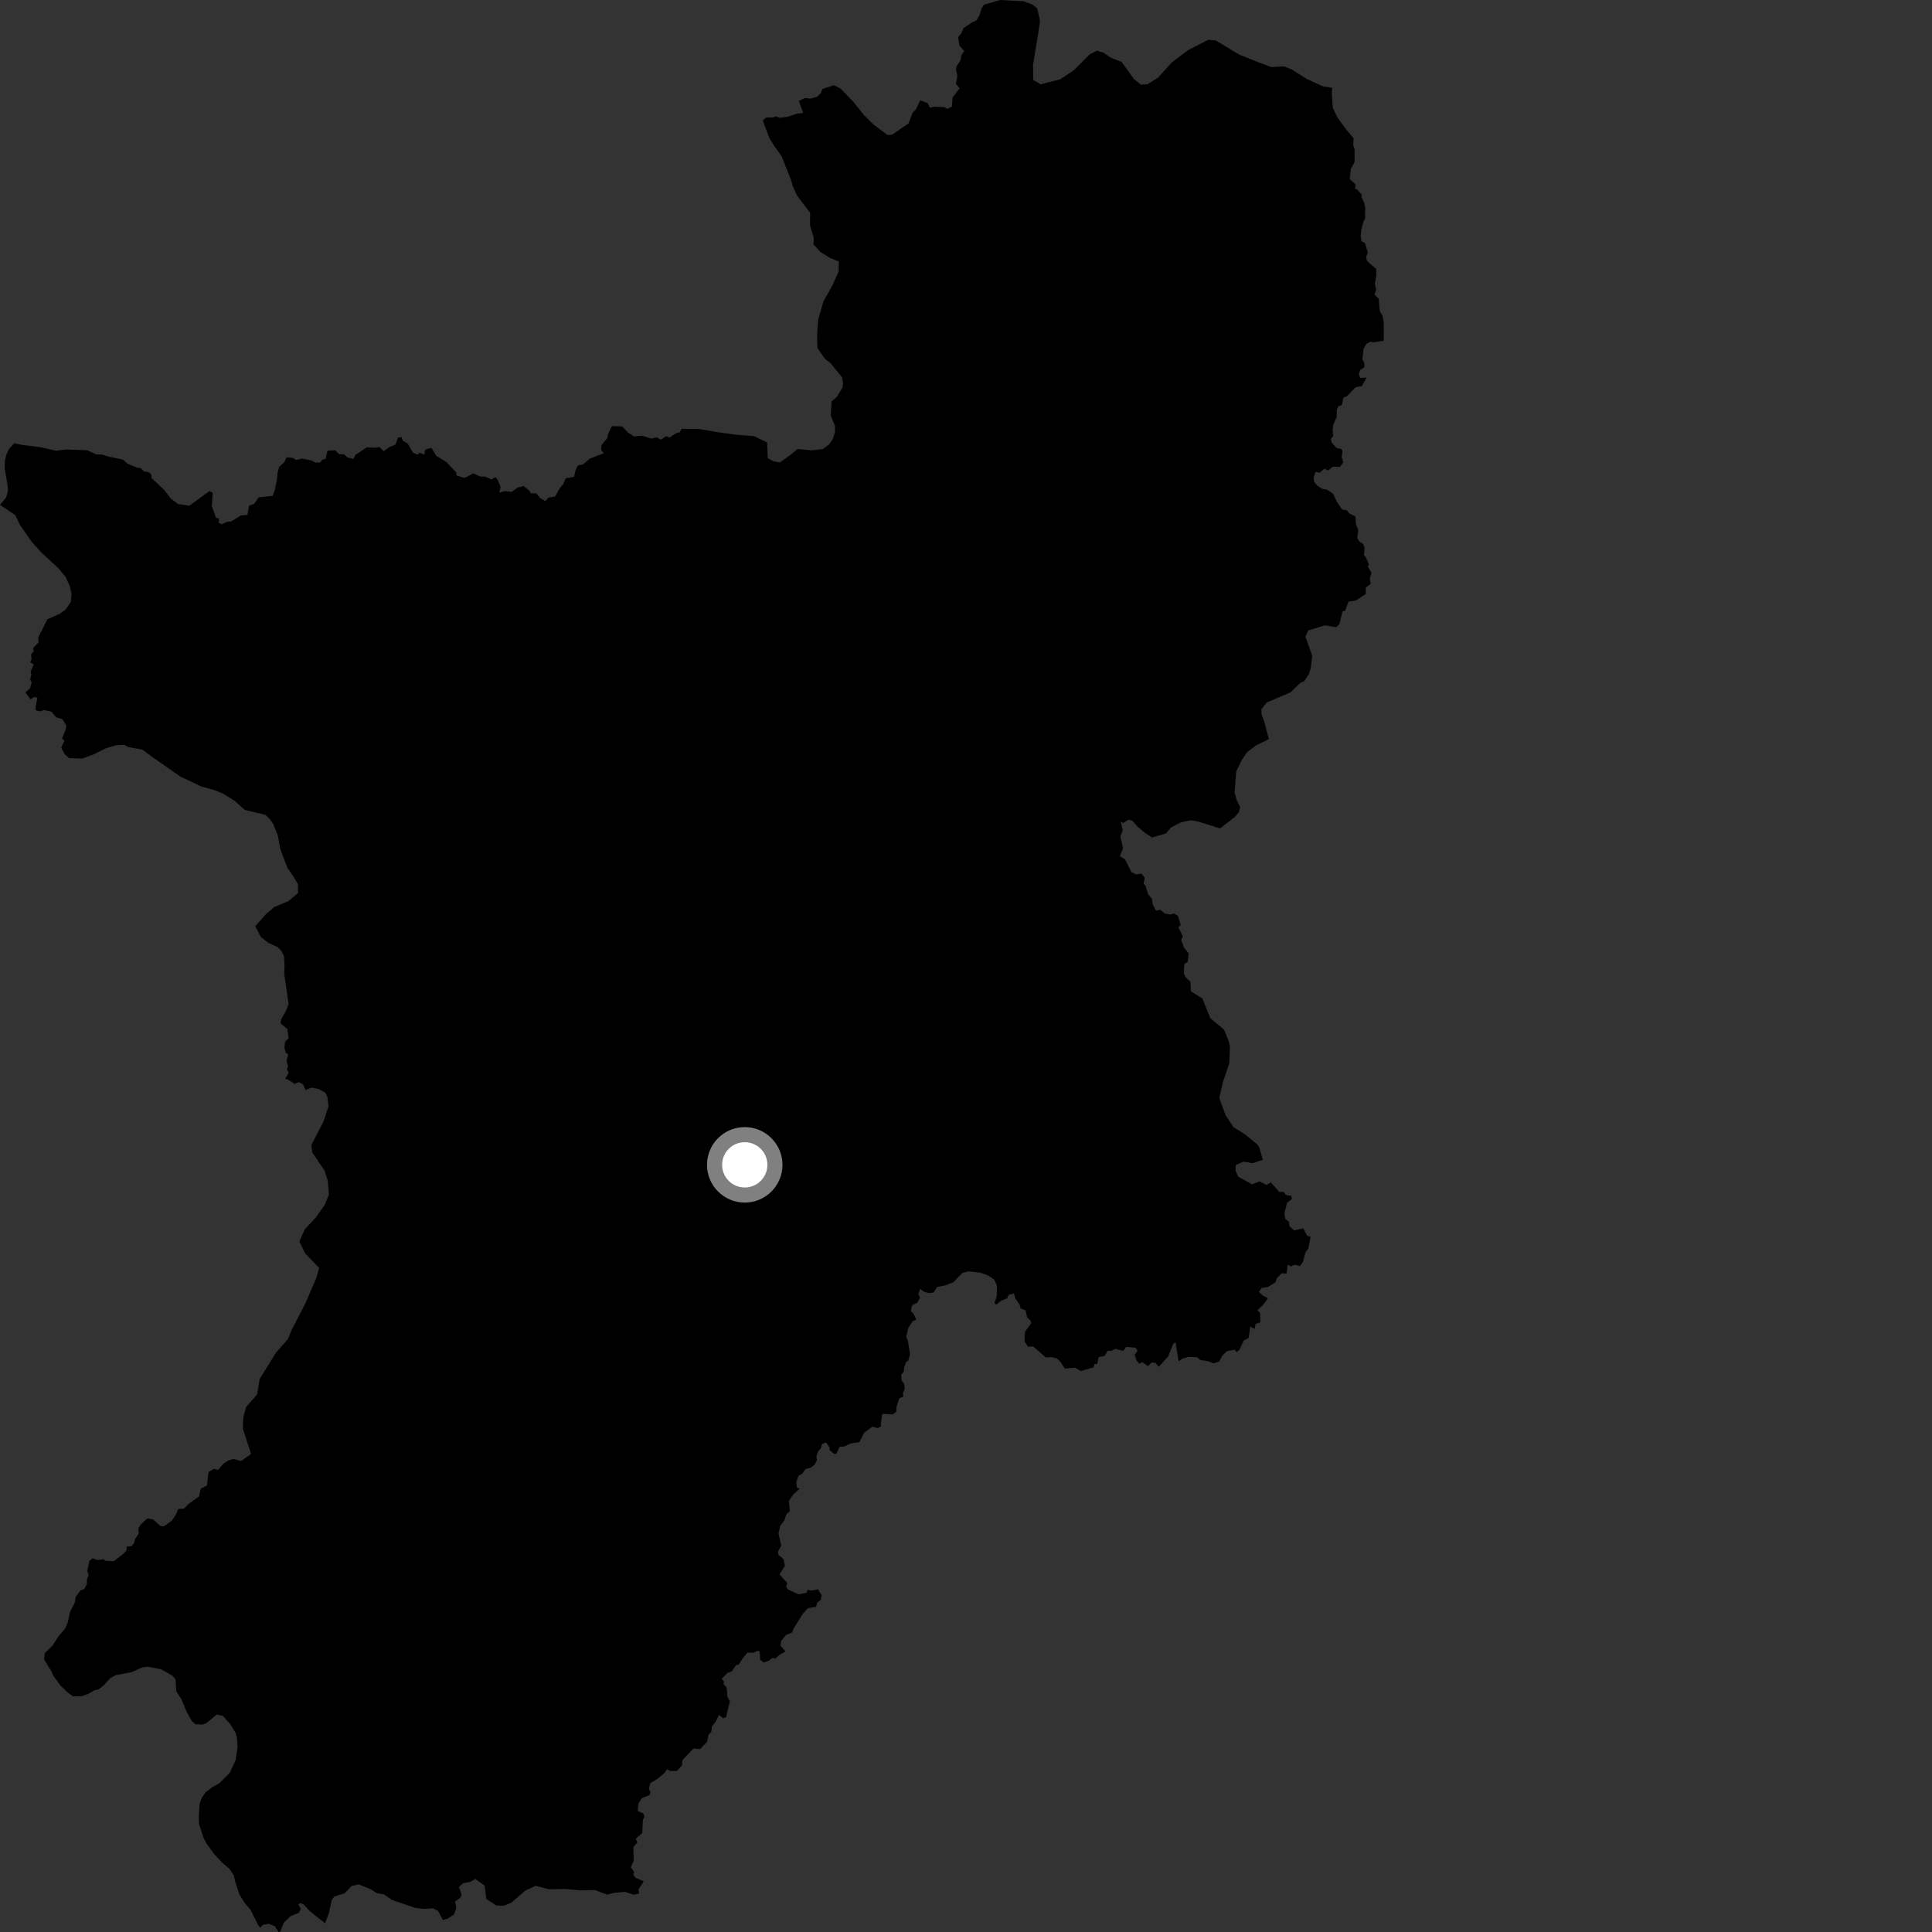 <?xml version="1.0" encoding="utf-8" ?>
<svg baseProfile="full" height="1024" version="1.1" width="1024" xmlns="http://www.w3.org/2000/svg" xmlns:ev="http://www.w3.org/2001/xml-events" xmlns:xlink="http://www.w3.org/1999/xlink"><rect width="100%" height="100%" fill="#333333" stroke="none"/><defs /><polygon fill="black" points="35.076,238.231 29.783,238.895 21.514,237.04 11.265,235.745 7.573,234.946 4.829,237.907 3.4,240.92 2.62,244.184 2.482,248.135 4.091,257.65 4.223,260.066 3.21,263.769 0.0,267.587 8.133,273.053 10.569,278.208 17.008,287.473 22.28,293.171 30.757,300.97 34.752,305.741 36.977,310.656 37.922,314.643 37.547,319.027 34.75,323.092 31.594,325.38 25.124,328.207 20.286,337.816 20.472,340.479 17.606,343.375 17.838,345.173 16.495,346.86 16.725,349.564 15.902,350.972 17.853,352.088 16.222,356.096 16.635,357.456 15.96,360.054 16.788,361.707 15.924,364.784 13.479,367.027 16.167,370.622 18.242,369.337 19.843,369.886 18.822,374.888 19.002,376.505 21.132,377.031 23.543,376.333 27.355,377.265 29.716,380.18 32.999,381.125 35.141,384.449 34.802,386.7 32.874,391.362 34.105,392.627 32.443,396.24 34.27,399.729 36.611,401.801 43.632,402.059 50.082,399.664 56.129,396.599 61.473,395.035 65.882,394.75 67.812,395.917 75.459,397.296 81.028,401.45 95.607,411.612 106.646,416.832 113.837,418.832 118.398,420.751 124.411,424.471 129.739,429.275 140.637,431.854 143.185,434.358 144.849,436.839 147.265,442.848 148.533,449.927 152.333,459.95 155.871,465.137 157.929,468.726 157.976,473.331 152.982,477.541 145.384,480.785 141.07,484.357 135.319,490.958 138.19,496.55 142.252,499.769 147.006,501.921 149.125,503.973 150.551,506.877 150.819,511.493 150.643,516.103 152.977,532.207 151.408,536.035 148.972,540.411 148.678,542.371 152.313,545.402 152.982,550.252 151.078,552.186 150.766,555.412 151.451,557.968 152.737,558.885 151.887,562.321 152.671,565.101 152.079,566.728 153.018,568.648 151.125,571.828 152.456,572.072 156.118,574.501 158.362,573.543 160.58,574.688 162.003,577.829 165.012,576.436 168.97,577.208 172.443,579.167 173.557,581.496 174.131,586.37 171.402,594.601 165.006,606.888 165.507,610.856 171.958,620.318 173.736,625.869 174.332,633.137 172.146,638.55 167.509,645.18 161.552,651.545 158.671,658.027 161.734,664.287 169.13,672.032 167.608,677.452 161.827,690.853 154.714,704.635 152.537,709.829 146.341,716.845 137.669,730.807 136.247,739.095 130.503,745.7 128.969,751.136 128.737,757.278 133.072,770.591 127.865,774.369 123.501,773.278 120.73,774.251 118.284,775.909 115.56,779.144 113.452,778.516 110.508,780.197 109.697,787.349 106.411,789.044 105.509,793.136 100.128,796.986 97.54,799.576 94.51,799.803 93.301,802.588 90.999,806.087 86.803,809.016 84.941,808.743 81.121,805.329 78.042,804.839 74.537,808.121 73.387,810.014 73.489,812.851 71.392,816.081 71.261,817.598 69.6,819.536 67.177,819.738 67.036,821.747 65.558,823.427 60.433,827.437 55.731,827.265 55.08,826.47 51.383,826.803 49.138,825.896 47.383,827.332 46.269,832.646 47.026,834.843 46.106,837.115 45.989,839.616 44.628,842.227 42.778,842.875 40.11,846.408 39.705,849.208 37.07,854.483 35.94,859.769 34.67,862.975 31.157,867.047 27.712,872.349 23.723,876.239 23.373,879.522 27.421,886.183 28.228,888.074 31.808,893.117 35.93,897.07 38.674,899.103 43.187,899.073 47.015,897.684 50.008,895.879 52.261,895.372 55.112,893.147 58.323,889.536 61.235,887.886 69.987,886.215 75.283,883.788 78.16,883.357 85.308,884.721 91.448,888.194 93.014,890.109 93.454,896.445 96.059,900.497 99.134,907.706 101.691,912.2 103.56,913.93 107.377,914.045 109.206,913.425 114.842,908.755 118.039,909.408 121.866,913.656 124.828,918.291 125.561,920.89 125.905,926.029 124.919,932.85 121.743,939.669 116.133,945.265 112.509,947.201 108.979,949.928 106.995,952.776 105.817,956.049 105.369,962.695 105.511,966.77 107.885,974.103 109.551,977.222 113.509,982.686 118.058,987.509 121.679,990.603 123.883,993.985 124.828,997.902 126.983,1004.295 129.76,1008.65 132.913,1012.416 136.873,1020.429 137.947,1021.737 139.399,1020.163 142.384,1019.645 145.614,1020.893 147.692,1024.0 148.598,1023.776 150.33,1019.138 154.01,1015.563 158.443,1013.862 159.383,1011.666 158.077,1009.211 159.478,1008.706 161.203,1009.627 164.235,1012.991 172.275,1019.366 174.261,1014.201 175.864,1006.933 177.224,1005.154 182.682,1003.473 186.35,999.62 190.171,998.775 196.469,1001.338 199.624,1003.375 203.451,1004.049 207.835,1007.041 220.141,1011.221 224.645,1011.745 229.565,1011.452 232.165,1012.815 234.732,1017.619 237.283,1016.917 240.637,1014.645 241.853,1011.232 241.219,1007.889 244.017,1005.818 244.633,1004.137 243.271,1000.144 245.475,998.16 249.341,997.444 251.882,995.858 256.883,999.394 257.719,1006.444 263.062,1009.946 267.011,1010.091 271.019,1008.49 278.514,1001.972 283.871,999.534 290.833,1001.331 299.85,1001.217 307.524,1001.927 315.231,1001.752 321.756,1004.168 325.753,1003.21 331.353,1002.738 335.884,1004.26 338.701,1003.591 338.439,1001.344 341.172,997.174 336.876,995.27 335.684,993.701 336.09,992.053 334.34,989.771 335.833,986.283 335.714,978.92 337.836,976.535 336.981,974.501 340.418,971.536 340.715,964.837 341.561,962.764 340.964,961.179 337.977,959.806 338.329,956.024 340.138,953.047 344.154,951.472 344.768,949.844 343.962,948.21 344.619,945.154 348.455,942.801 352.179,939.731 353.663,937.64 355.204,938.649 358.748,938.63 361.485,935.693 361.661,932.921 367.612,926.715 371.099,927.054 374.737,923.215 375.554,919.388 377.03,917.955 377.324,915.14 379.356,912.407 381.134,908.929 383.248,910.71 384.816,910.219 386.832,901.721 385.571,899.295 385.089,894.336 383.533,892.734 383.686,891.203 382.482,889.854 385.51,886.731 387.838,885.852 390.276,882.428 391.455,882.332 393.962,878.497 396.202,875.927 399.26,876.003 401.777,874.886 402.645,875.5 402.934,879.691 404.755,881.136 407.622,880.147 409.4,878.7 410.897,879.123 412.93,877.262 416.356,875.251 413.722,872.299 413.908,869.949 416.575,866.583 419.912,865.199 420.592,863.181 425.677,855.111 428.254,852.342 432.577,851.651 433.112,849.359 434.921,848.126 435.533,845.485 433.491,842.343 430.355,843.039 428.089,842.709 427.477,844.223 423.207,845.024 417.545,842.399 416.697,840.975 417.273,839.01 413.138,834.449 416.041,829.904 415.263,826.389 412.602,824.085 412.353,822.5 414.07,819.211 412.632,812.662 413.518,808.788 415.714,805.842 416.792,802.571 418.647,800.93 418.12,795.466 420.493,792.047 423.74,789.119 422.397,788.429 422.029,785.658 423.224,782.223 425.284,781.061 426.957,778.552 429.507,778.028 431.687,776.383 433.02,774 432.706,771.998 433.576,769.335 435.125,767.606 435.682,765.397 437.782,764.511 439.728,767.199 439.67,768.469 441.821,770.428 443.203,770.656 444.998,766.814 447.412,766.67 451.013,765.016 455.501,764.365 457.956,759.44 462.365,756.168 465.279,756.938 467.043,755.871 466.798,754.707 467.668,749.363 473.183,749.668 475.023,748.251 475.187,745.528 476.625,741.189 478.781,740.188 478.565,738.39 479.475,736.116 479.293,733.621 477.891,731.717 477.629,728.753 479.064,726.995 479.239,724.598 480.385,721.697 481.349,721.316 482.381,717.66 481.224,710.863 480.303,708.389 481.447,703.72 483.775,700.231 485.645,699.501 484.301,696.42 482.733,694.846 483.506,691.767 486.183,690.504 487.589,687.776 486.733,685.834 487.74,683.141 489.491,684.529 492.262,685.37 494.774,685.091 496.701,682.109 500.82,681.337 505.273,679.66 510.036,674.727 513.294,673.855 519.607,674.512 523.958,676.148 526.954,678.181 528.391,681.422 528.327,686.853 527.115,690.654 528.008,691.5 530.738,689.365 533.85,688.104 534.536,686.377 537.425,685.527 538.053,688.065 540.547,691.7 540.98,693.535 543.615,694.561 544.408,698.252 546.414,700.258 546.41,701.588 543.238,705.939 543.046,711.077 544.892,713.844 547.539,713.61 554.279,719.457 557.135,719.282 560.203,719.995 562.142,721.9 564.421,725.376 569.782,724.898 572.808,726.675 579.598,724.752 580.135,722.985 581.527,722.953 582.323,719.258 585.541,718.637 587.048,715.933 588.871,716.029 591.201,714.929 595.333,715.993 596.93,713.902 601.83,714.298 602.943,715.886 601.406,718.017 602.379,721.123 603.945,722.808 605.456,721.946 608.437,724.08 610.413,722.136 612.52,722.38 614.085,724.474 619.145,718.942 621.811,712.28 623.078,711.422 624.679,721.505 626.768,720.122 629.914,719.151 634.456,719.346 636.197,720.822 640.013,721.407 643.379,722.612 646.33,721.521 647.662,718.696 650.353,716.115 654.494,715.353 655.382,716.638 656.946,715.396 659.156,710.572 661.827,709.117 662.626,703.191 665.028,704.298 665.467,701.702 668,700.904 667.867,695.935 666.51,694.382 669.354,691.738 672.091,688.073 669.547,686.795 667.227,684.839 668.687,682.637 671.972,682.153 676.016,679.674 676.742,677.494 679.289,674.875 681.867,675.027 682.587,670.27 684.172,671.287 686.169,670.324 688.947,671.013 690.518,668.953 691.984,663.683 693.46,661.675 694.637,655.532 692.8,654.97 690.746,651.069 685.925,652.1 683.524,650.024 683.098,647.537 681.276,646.085 680.77,643.191 682.14,637.496 684.748,635.522 684.417,633.861 681.488,633.379 680.343,631.711 678.134,631.819 673.554,626.694 671.225,628.05 667.63,626.148 663.589,627.705 656.285,623.686 654.867,620.562 654.988,617.495 659.001,615.673 663.798,616.525 669.351,614.759 667.402,608.1 666.581,606.744 659.562,600.985 653.769,597.464 649.618,591.158 646.235,582.023 648.097,573.754 651.552,563.561 651.887,554.574 651.127,551.463 648.715,545.665 641.478,539.68 637.265,529.196 631.248,525.456 630.924,520.371 628.518,518.074 627.482,516.03 627.685,511.09 629.567,509.714 630.03,505.423 627.469,502.129 626.057,498.206 626.925,496.203 624.512,491.459 625.822,490.337 624.328,485.406 622.198,484.185 620.297,484.736 617.225,484.141 615.101,482.217 612.687,482.612 611.052,479.487 610.463,476.245 608.652,474.122 606.973,469.072 606.058,468.526 606.753,465.284 605.007,463.048 602.285,463.488 599.708,462.295 596.323,455.559 593.568,453.788 595.228,449.606 593.806,443.351 595.066,439.991 594.033,435.544 595.325,436.197 598.1,434.463 600.247,435.071 602.904,438.128 606.735,441.339 610.601,443.887 617.948,441.734 620.706,438.543 625.868,435.874 631.187,434.751 634.684,435.316 646.627,439.066 654.535,432.999 656.609,430.439 657.362,427.829 655.528,424.243 654.368,420.025 655.233,408.859 658.329,402.608 660.873,398.758 665.851,395.001 672.546,391.755 670.056,382.43 668.661,378.637 668.543,375.992 671.312,372.374 684.006,366.952 689.23,361.898 691.234,361.1 693.791,357.252 694.799,353.775 695.472,347.436 691.909,337.404 693.348,334.165 702.208,331.462 708.209,332.437 709.868,330.903 711.561,324.111 712.916,323.742 714.739,318.89 718.767,318.229 723.866,314.806 723.909,311.358 726.524,309.441 726.006,307.122 726.825,303.457 724.853,300.076 725.657,299.36 723.757,295.042 722.913,294.305 723.231,290.193 722.457,288.386 720.282,286.808 719.392,285.136 719.893,280.93 718.623,277.69 718.451,273.739 715.084,272.101 713.799,270.466 711.35,270.041 708.649,266.084 706.566,261.68 703.42,259.549 700.898,259.095 698.297,257.504 696.589,255.602 696.222,253.028 697.37,250.093 699.451,250.555 701.951,248.44 704.032,249.359 706.372,247.379 710.173,247.445 712,245.087 711.116,242.452 711.515,239.164 710.958,237.976 708.45,237.449 705.926,234.701 705.354,232.608 706.544,231.278 706.306,227.738 706.705,224.867 708.498,221.069 708.506,217.23 709.376,215.317 711.253,214.635 712.009,210.763 713.753,210.114 718.466,205.251 721.804,204.613 724.333,200.093 720.988,200.324 720.152,198.329 720.906,196.073 723.129,194.674 723.04,192.138 722.111,190.632 722.672,184.939 724.124,182.294 726.452,181.076 727.795,181.418 733.427,180.619 733.4,171.163 732.827,167.398 731.277,164.879 730.78,158.314 728.495,156.122 729.441,153.53 728.667,150.49 729.489,145.912 729.402,142.586 724.549,138.301 724.095,136.26 724.955,133.852 723.525,128.858 721.638,127.918 721.204,125.36 721.49,122.019 722.656,117.407 723.516,115.81 723.594,110.243 723.099,107.505 721.633,104.622 721.808,103.341 719.538,100.564 718.23,100.019 718.372,97.625 715.377,94.941 715.957,89.56 717.969,85.918 717.954,79.231 717.246,76.862 717.418,73.232 713.652,68.77 708.743,62.119 706.444,57.156 705.898,50.177 706.047,46.529 701.235,45.772 692.506,41.821 684.81,36.889 680.488,35.17 673.902,35.566 666.552,32.844 656.833,28.945 644.382,21.427 640.444,21.067 629.693,26.585 621.096,33.09 613.752,41.175 608.116,44.707 604.593,44.802 600.964,41.822 594.479,32.802 588.842,30.632 584.748,27.85 581.269,26.851 577.448,28.914 569.201,37.198 561.977,42.005 551.534,44.713 547.654,42.381 547.526,34.243 550.082,18.952 551.246,11.092 549.741,4.436 547.178,2.369 542.401,0.659 530.114,0.0 521.505,2.523 520.267,4.483 519.196,7.928 517.532,10.836 515.349,11.778 510.613,14.993 509.566,17.588 507.794,19.668 508.518,24.222 511.085,27.009 509.543,29.349 509.141,31.986 506.981,35.095 506.706,36.89 507.397,40.18 506.694,44.351 508.568,46.855 504.915,51.677 504.516,56.583 502.077,57.721 500.65,56.81 495.048,56.574 492.872,57.101 491.658,54.606 487.726,53.193 485.419,58.055 483.663,59.8 481.571,65.389 472.8,71.413 470.383,71.537 462.921,65.967 457.848,60.931 452.61,54.348 445.648,47.039 441.997,45.143 435.921,47.187 435.042,49.416 432.935,51.387 429.526,52.282 426.554,51.956 423.424,53.484 425.689,59.885 422.594,60.168 417.436,61.914 413.273,62.433 411.168,61.64 410.053,62.19 406.018,62.343 404.293,63.853 407.804,73.278 410.496,77.558 414.256,82.748 419.474,95.912 420.04,98.347 422.477,103.716 429.376,112.768 429.352,119.357 431.294,126.021 431.163,129.53 434.957,133.637 439.89,136.686 444.64,138.631 444.433,144.109 441.096,151.453 436.398,159.841 433.611,169.624 433.064,178.386 433.276,184.551 437.233,190.192 440.214,192.497 446.297,199.988 446.837,203.087 446.531,205.496 443.489,210.428 440.772,212.737 440.282,220.194 442.489,225.546 442.584,228.845 441.349,232.759 439.482,235.535 436.105,238.036 430.155,238.692 422.724,237.965 419.773,240.49 413.453,245.089 410.088,244.532 406.944,242.876 406.589,234.513 399.686,231.187 390.258,230.42 381.273,229.22 369.899,227.295 361.223,227.297 360.312,229.115 358.313,229.645 354.812,231.9 353.114,231.158 350.352,233.038 348,231.755 345.194,232.448 340.387,230.94 335.947,231.315 332.926,229.319 329.789,226.004 324.278,225.853 322.204,230.282 321.859,232.235 318.814,235.883 318.63,238.454 320.03,240.226 312.604,243.08 309.11,246.084 306.295,246.704 304.988,249.49 304.229,252.749 299.909,253.465 298.35,256.824 296.832,258.506 294.207,263.166 290.817,263.71 288.977,265.547 286.492,264.131 284.186,261.495 281.26,261.434 280.815,260.341 277.627,257.633 274.378,258.367 271.169,260.758 267.798,260.274 264.609,261.109 265.358,258.146 263.775,254.303 262.585,252.852 260.555,254.142 257.196,252.623 254.594,252.598 250.887,250.879 246.231,253.342 241.918,251.943 241.815,250.42 236.594,244.857 231.206,241.599 228.623,237.36 225.334,238.346 224.933,240.959 222.403,239.969 221.296,241.045 218.846,239.829 216.097,235.084 213.489,233.545 212.862,231.673 210.982,231.874 209.542,235.735 206.577,236.788 203.41,239.163 201.024,236.9 198.868,237.296 194.399,237.124 188.338,241.139 187.343,243.229 184.11,242.436 182.427,240.826 179.642,240.669 177.654,238.595 173.528,238.896 172.639,243.138 170.726,243.631 169.842,245.071 167.236,245.215 164.999,244.017 160.134,243.063 156.849,243.812 155.429,242.759 151.921,242.362 150.636,245.033 147.96,247.472 147.098,250.648 146.748,254.51 145.538,260.136 144.517,262.806 137.13,263.619 134.689,267.042 132.021,268.048 131.128,272.921 127.609,273.204 122.658,276.311 120.344,276.563 117.503,277.907 115.797,276.915 116.155,274.819 114.462,274.446 112.273,268.227 112.755,261.215 111.028,260.274 100.38,268.034 94.471,267.166 90.398,264.17 87.258,259.886 80.28,253.327 80.237,251.53 78.824,250.281 76.22,249.783 74.532,248.088 72.554,247.86 67.453,245.652 65.131,243.598 57.17,241.897 54.247,240.943 50.947,240.803 46.252,238.642 35.076,238.231" /><circle cx="394.729" cy="617.394" fill="rgb(100%,100%,100%)" r="16" stroke="grey" stroke-width="8" /></svg>
